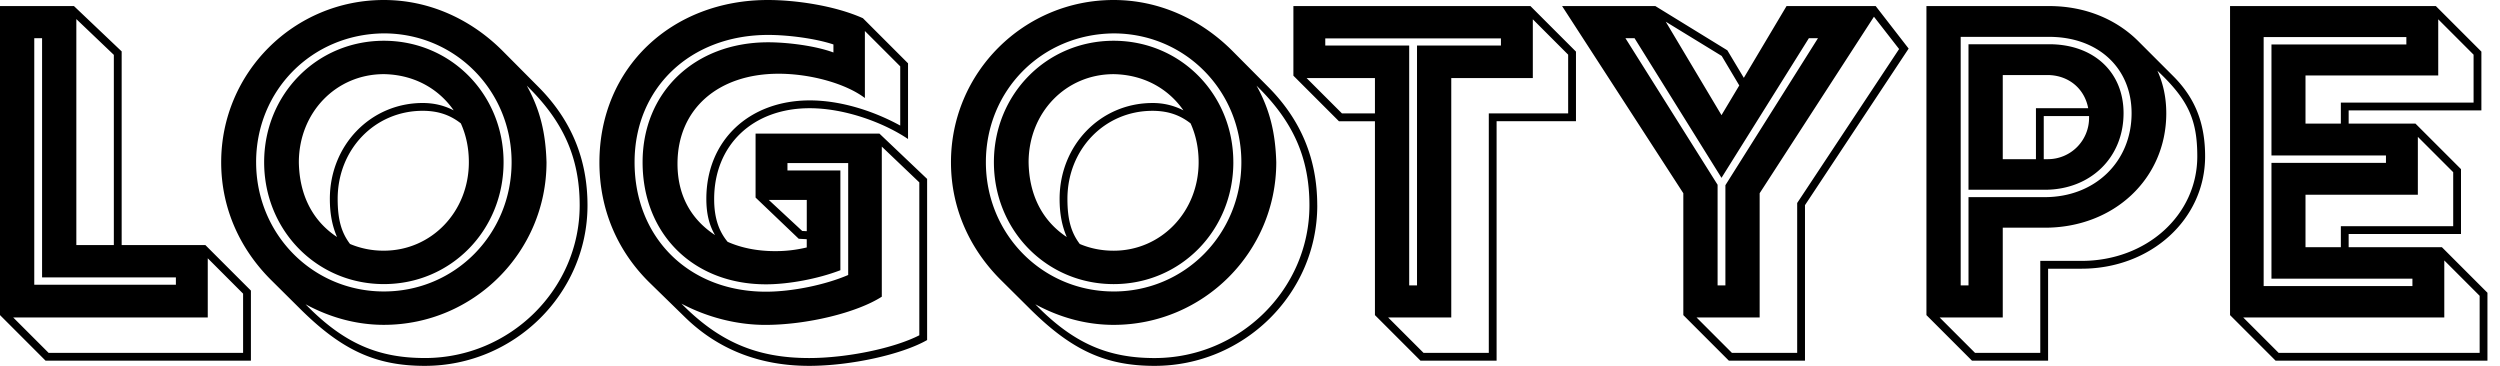 <svg width="164" height="24" fill="none" xmlns="http://www.w3.org/2000/svg"><path fill-rule="evenodd" clip-rule="evenodd" d="M27.87 24c5.86 0 10.67-4.737 10.67-10.528 0-3.044-1.068-5.619-3.244-7.796L32.963 3.33C30.957 1.323 28.239 0 25.18 0c-5.89 0-10.67 4.752-10.67 10.641 0 3.102 1.295 5.776 3.315 7.768l1.892 1.878C22.435 22.976 24.654 24 27.87 24zm-11.41-.341H2.988L0 20.67V.398h4.851l3.13 2.974v12.704h5.491l2.988 2.987v4.596zM5.008 1.252v14.824h2.46V3.599l-2.46-2.347zm-2.76 17.427V2.504h.512v15.692h8.778v.483h-9.29zm-1.38 2.149l2.319 2.318h12.76v-3.883l-2.318-2.32v3.884H.868zM16.802 10.64c0 4.724 3.713 8.48 8.379 8.48 4.666 0 8.38-3.756 8.38-8.48 0-4.694-3.7-8.45-8.38-8.45-4.723.043-8.38 3.741-8.38 8.45zm8.379 7.996c4.396 0 7.853-3.529 7.853-7.996 0-4.452-3.457-7.966-7.853-7.966s-7.853 3.514-7.853 7.966c0 4.467 3.457 7.996 7.853 7.996zm-5.577-8.01c.029 2.12.868 3.841 2.504 4.922-.299-.697-.47-1.48-.47-2.503 0-3.514 2.675-6.288 6.09-6.288.768 0 1.422.17 2.034.483-1.039-1.494-2.69-2.347-4.581-2.376-3.13 0-5.563 2.504-5.577 5.762zm8.266 12.86c-3.03 0-5.307-.938-7.825-3.527 1.565.853 3.315 1.351 5.136 1.351 5.89 0 10.67-4.78 10.67-10.67-.057-1.92-.413-3.428-1.295-5.022 2.376 2.32 3.471 4.695 3.471 7.853 0 5.506-4.58 10.016-10.157 10.016zm-4.909-7.482a5.615 5.615 0 002.22.44c3.115 0 5.576-2.546 5.576-5.804 0-.939-.184-1.792-.526-2.546-.725-.57-1.522-.825-2.504-.825-3.13 0-5.576 2.518-5.576 5.776 0 1.351.241 2.205.81 2.959zM53.08 24c2.703 0 6.075-.74 7.739-1.693v-10.57l-3.13-2.974h-8.123v4.197l2.831 2.703.526.029v.54a8.667 8.667 0 01-2.077.242c-1.166 0-2.219-.213-3.115-.611-.598-.726-.882-1.608-.882-2.803 0-3.557 2.546-5.961 6.26-5.961 2.375 0 4.922.982 6.458 2.02V4.154l-2.959-2.959C54.729.355 52.154 0 50.376 0c-6.288 0-11.054 4.424-11.054 10.656 0 3.2 1.266 5.918 3.329 7.924l2.304 2.248C47.09 22.904 49.808 24 53.08 24zm-8.636-13.259c0 2.02.84 3.614 2.462 4.68-.385-.654-.57-1.408-.57-2.375 0-3.827 2.803-6.46 6.786-6.46 2.02 0 4.169.684 5.933 1.651V4.353l-2.319-2.319V6.43c-1.238-.939-3.542-1.593-5.662-1.593-3.97 0-6.63 2.319-6.63 5.904zm5.805 8.394c-5.05 0-8.621-3.529-8.621-8.494 0-4.865 3.656-8.35 8.763-8.35 1.295 0 3.087.227 4.282.625v.527c-1.138-.427-2.959-.669-4.282-.669-4.823 0-8.237 3.272-8.237 7.867 0 4.71 3.329 8.01 8.095 8.01 1.48 0 3.4-.356 4.88-.925v-6.544h-3.472v-.484h3.984v7.341c-1.523.654-3.685 1.096-5.392 1.096zm-5.548.782c2.475 2.504 4.936 3.57 8.379 3.57 2.475 0 5.562-.64 7.227-1.493v-10.03l-2.461-2.347v9.845c-1.636 1.053-4.923 1.85-7.64 1.85-1.878 0-3.813-.499-5.505-1.395zm8.222-4.752l-.298-.014-2.191-2.034h2.49v2.048zm33.49-1.693c0 5.79-4.809 10.528-10.67 10.528-3.216 0-5.435-1.024-8.152-3.713l-1.892-1.878c-2.02-1.992-3.315-4.666-3.315-7.768C62.383 4.751 67.163 0 73.053 0c3.059 0 5.776 1.323 7.782 3.329l2.333 2.347c2.176 2.177 3.243 4.752 3.243 7.796zm-13.36 5.648c-4.666 0-8.379-3.755-8.379-8.479 0-4.709 3.657-8.407 8.38-8.45 4.68 0 8.38 3.756 8.38 8.45 0 4.724-3.714 8.48-8.38 8.48zm7.854-8.479c0 4.467-3.457 7.996-7.853 7.996S65.2 15.108 65.2 10.64c0-4.452 3.457-7.966 7.853-7.966s7.853 3.514 7.853 7.966zM69.98 15.55c-1.636-1.082-2.476-2.803-2.504-4.923.014-3.258 2.447-5.762 5.577-5.762 1.892.029 3.542.882 4.58 2.376a4.34 4.34 0 00-2.034-.483c-3.414 0-6.089 2.774-6.089 6.288 0 1.024.171 1.806.47 2.504zm-2.063 4.41c2.518 2.589 4.794 3.528 7.825 3.528 5.576 0 10.157-4.51 10.157-10.016 0-3.158-1.095-5.534-3.471-7.853.882 1.594 1.238 3.102 1.295 5.022 0 5.89-4.78 10.67-10.67 10.67-1.821 0-3.571-.498-5.136-1.351zm5.136-3.514c-.811 0-1.55-.157-2.22-.441-.569-.754-.81-1.608-.81-2.96 0-3.257 2.447-5.775 5.576-5.775.982 0 1.779.256 2.504.825.342.754.527 1.607.527 2.546 0 3.258-2.462 5.805-5.577 5.805zm25.124 7.213h-4.994l-2.987-2.988V7.953h-2.362l-2.987-2.988V.398h15.549l2.988 2.988v4.567h-5.207v15.706zm-4.795-.513l-2.319-2.319h4.14V5.123h5.35V1.266l2.318 2.32V7.44h-5.206v15.706h-4.283zm-.939-20.158v15.734h.513V2.988h5.505v-.47H86.938v.47h5.505zm-4.41 4.452l-2.319-2.318h4.482V7.44h-2.163zm30.374 16.219h-4.994l-2.987-2.988v-7.995L102.473.398h6.117l4.724 2.903 1.081 1.806 2.802-4.709h5.848l2.162 2.789-6.8 10.271v10.2zm-4.795-.513l-2.318-2.319h4.139v-8.151l7.498-11.58 1.65 2.12-6.686 10.1v9.83h-4.283zm-4.339-21.723l3.657 6.131 1.166-1.949-1.152-1.935-3.671-2.247zm3.401 17.299v-6.601l-6.047-9.617h.598l5.705 9.162 5.733-9.162h.597l-6.074 9.645v6.573h-.512zm21.681 4.937h-4.994l-2.987-2.988V.398h8.052c2.404 0 4.438.897 5.847 2.305l2.29 2.29c1.437 1.437 2.092 3.088 2.092 5.264 0 4.126-3.557 7.37-8.109 7.37h-2.191v6.032zm-5.734-4.937V2.418h5.805c3.201 0 5.406 2.035 5.406 5.008 0 3.187-2.404 5.506-5.691 5.506h-5.007v5.79h-.513zm5.52-6.274h-5.008V2.902h5.293c2.916 0 4.879 1.821 4.879 4.524 0 2.917-2.176 5.022-5.164 5.022zm-4.581 10.698l-2.319-2.319h4.14v-5.89h2.76c4.538 0 7.953-3.214 7.967-7.482 0-1.025-.185-1.935-.583-2.817 2.006 1.892 2.617 3.187 2.617 5.62 0 3.84-3.314 6.856-7.597 6.856h-2.703v6.032h-4.282zm1.821-18.224v5.52h2.177V7.1h3.428c-.241-1.28-1.266-2.148-2.617-2.177h-2.988zm2.689 5.52v-2.83h2.973v.099a2.705 2.705 0 01-2.731 2.731h-.242zm29.107 13.217h-13.899l-2.987-2.988V.398h13.501l2.987 2.988V7.24h-8.707v.868h4.382l2.988 2.988v4.253h-7.37v.868h6.118l2.987 2.988v4.453zm-11.936-15.55V4.951h8.707V1.266l2.319 2.32v3.143h-8.707v1.38h-2.319zm-2.745-5.676v16.332h9.759v-.484h-9.247v-7.597h7.511V10.2h-7.511V2.916h8.849v-.483h-9.361zm2.745 13.785v-3.443h7.37V8.977l2.319 2.319v3.542h-7.37v1.38h-2.319zm-4.083 4.61l2.319 2.318h13.188v-3.741l-2.319-2.32v3.742h-13.188z" fill="#000"/></svg>